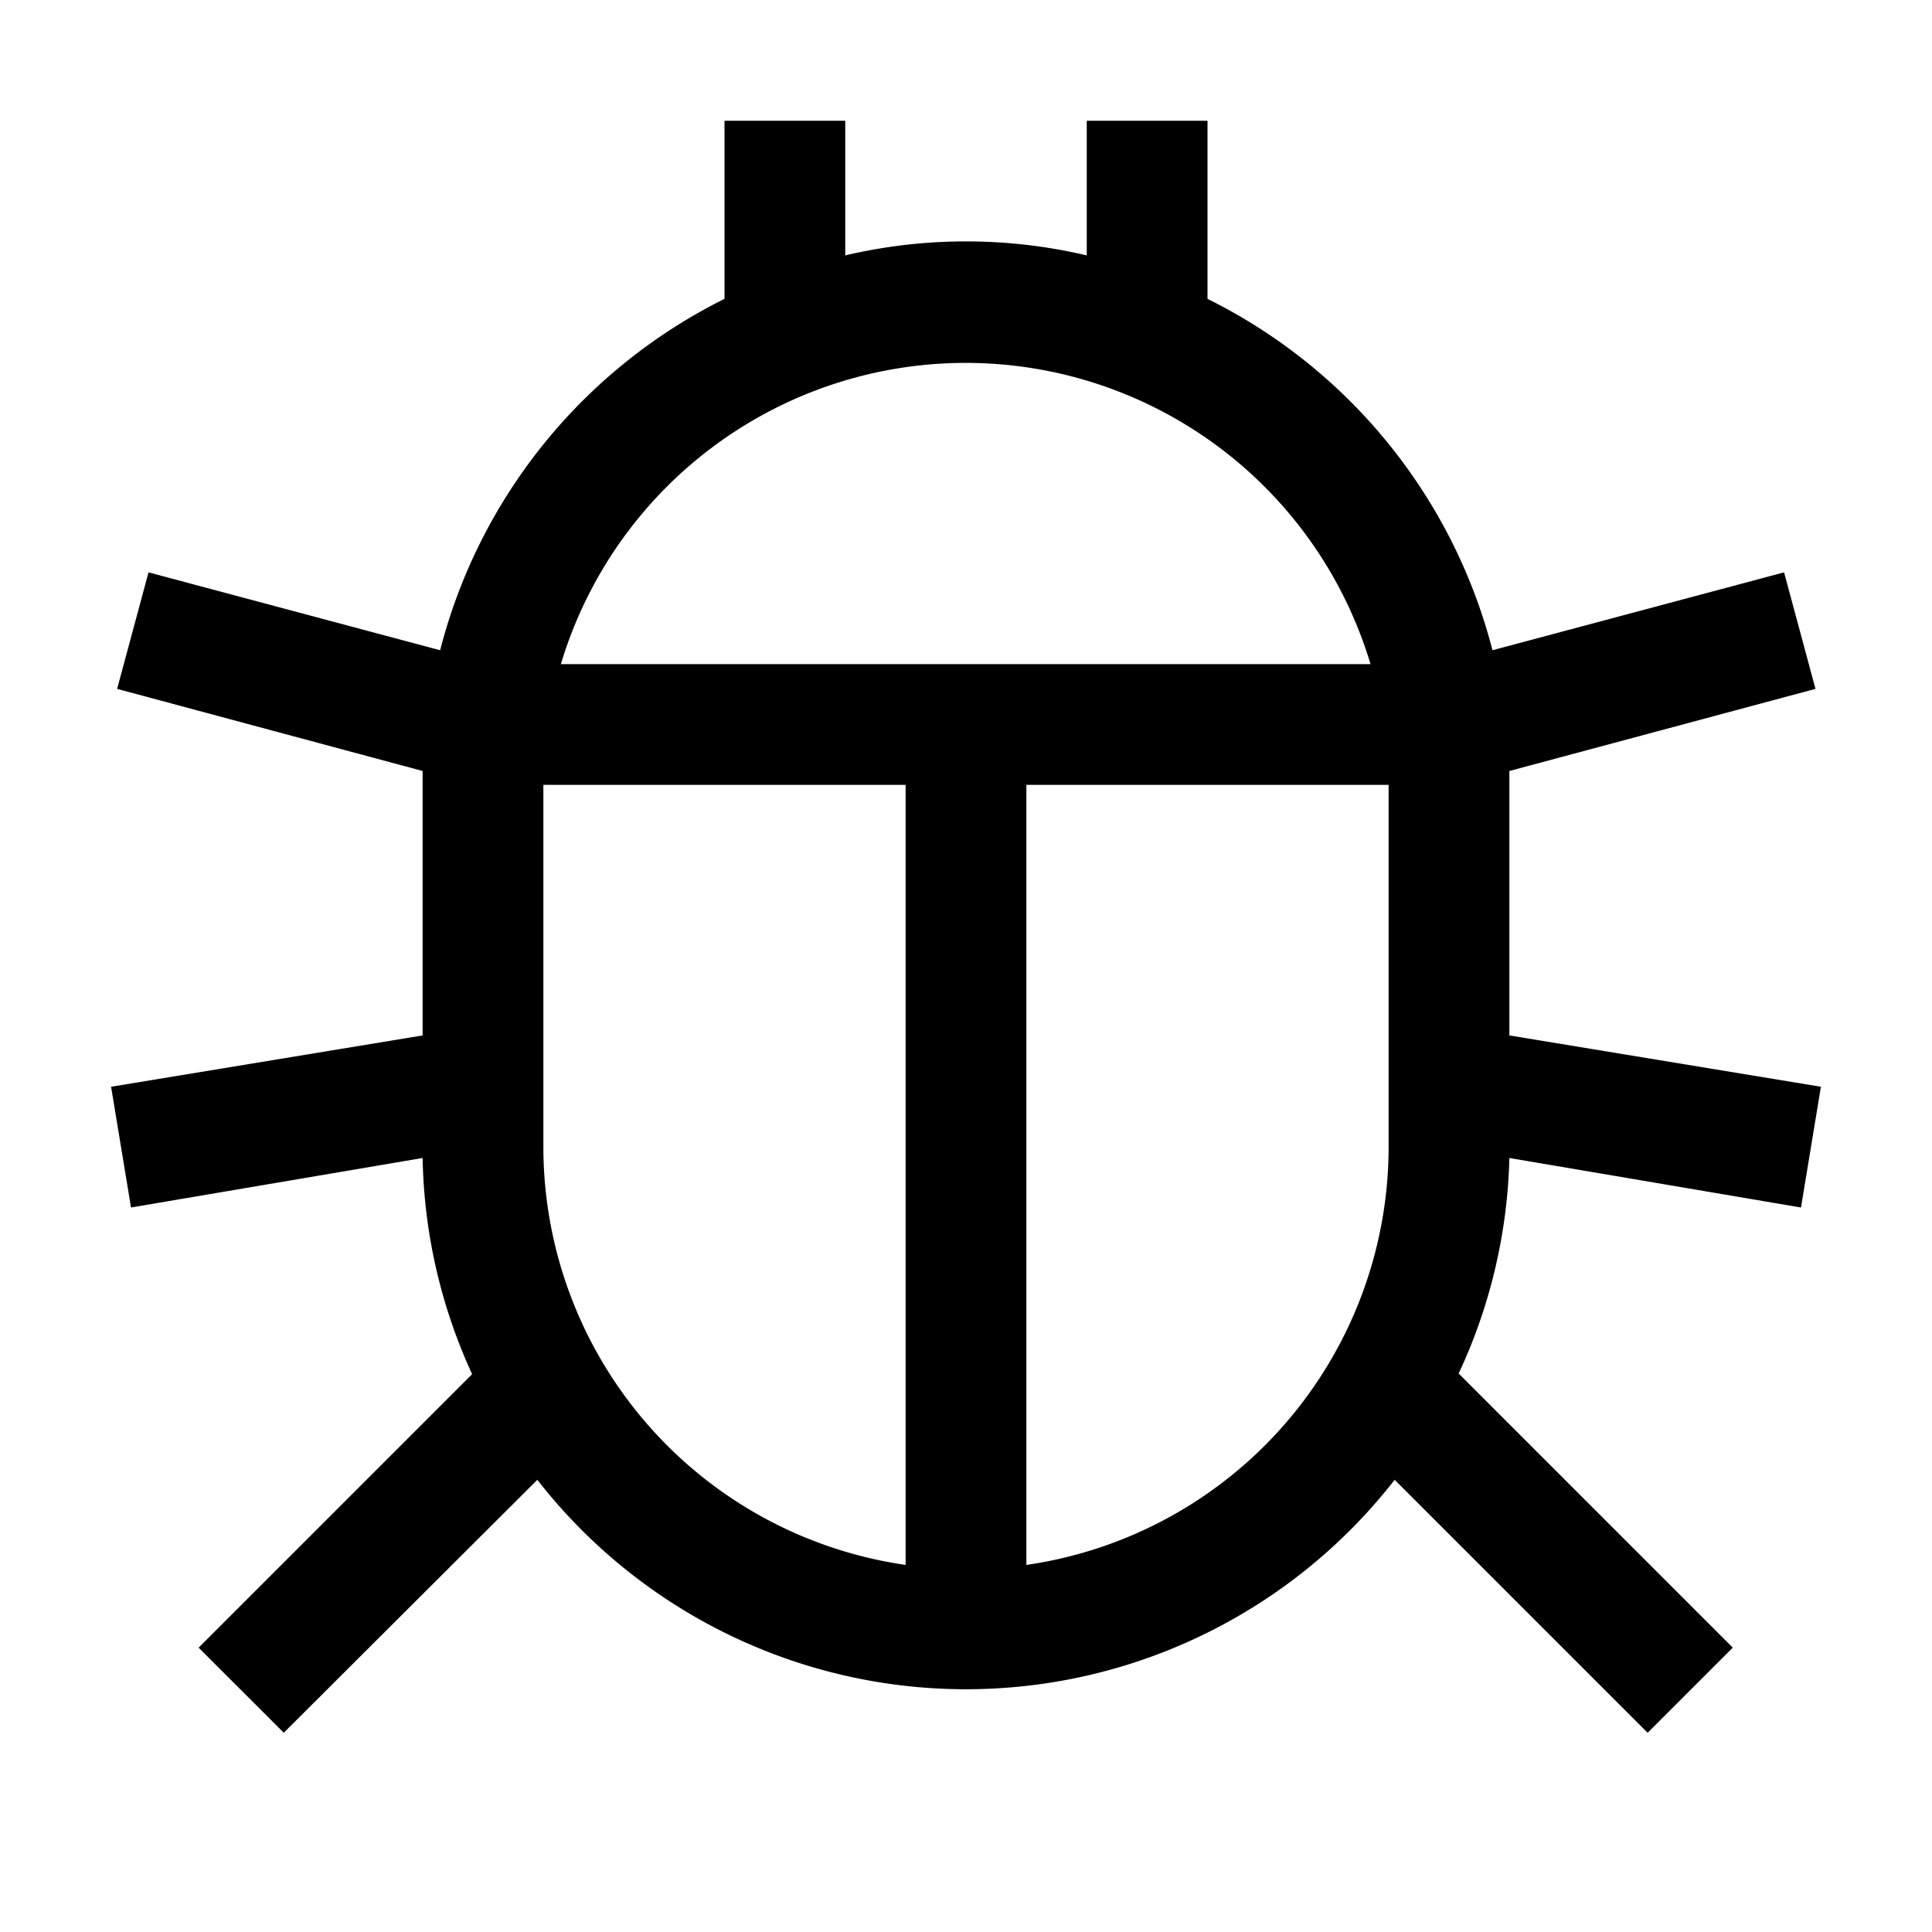 <svg id="Layer_1" data-name="Layer 1" xmlns="http://www.w3.org/2000/svg" viewBox="0 0 32 32"><defs><style>.cls-1{fill:none;}</style></defs><title>debug</title><rect class="cls-1" width="32" height="32"/><rect class="cls-1" width="32" height="32"/><path d="M29.83,20l.33-2L25,17.15V13c0-.08,0-.15,0-.23l5.07-1.36-.52-1.93-4.83,1.29A9,9,0,0,0,20,4.95V2H18V4.23a8.75,8.75,0,0,0-4,0V2H12V4.95a9,9,0,0,0-4.71,5.82L2.46,9.48l-.52,1.93L7,12.77c0,.08,0,.15,0,.23v4.15L1.84,18l.33,2L7,19.18a8.93,8.93,0,0,0,.82,3.58L3.29,27.29l1.41,1.41L8.9,24.51a9,9,0,0,0,14.2,0l4.19,4.19,1.41-1.41-4.54-4.54A8.93,8.93,0,0,0,25,19.18ZM15,25.92A7,7,0,0,1,9,19V13h6ZM9.29,11a7,7,0,0,1,13.41,0ZM23,19a7,7,0,0,1-6,6.92V13h6Z"/></svg>